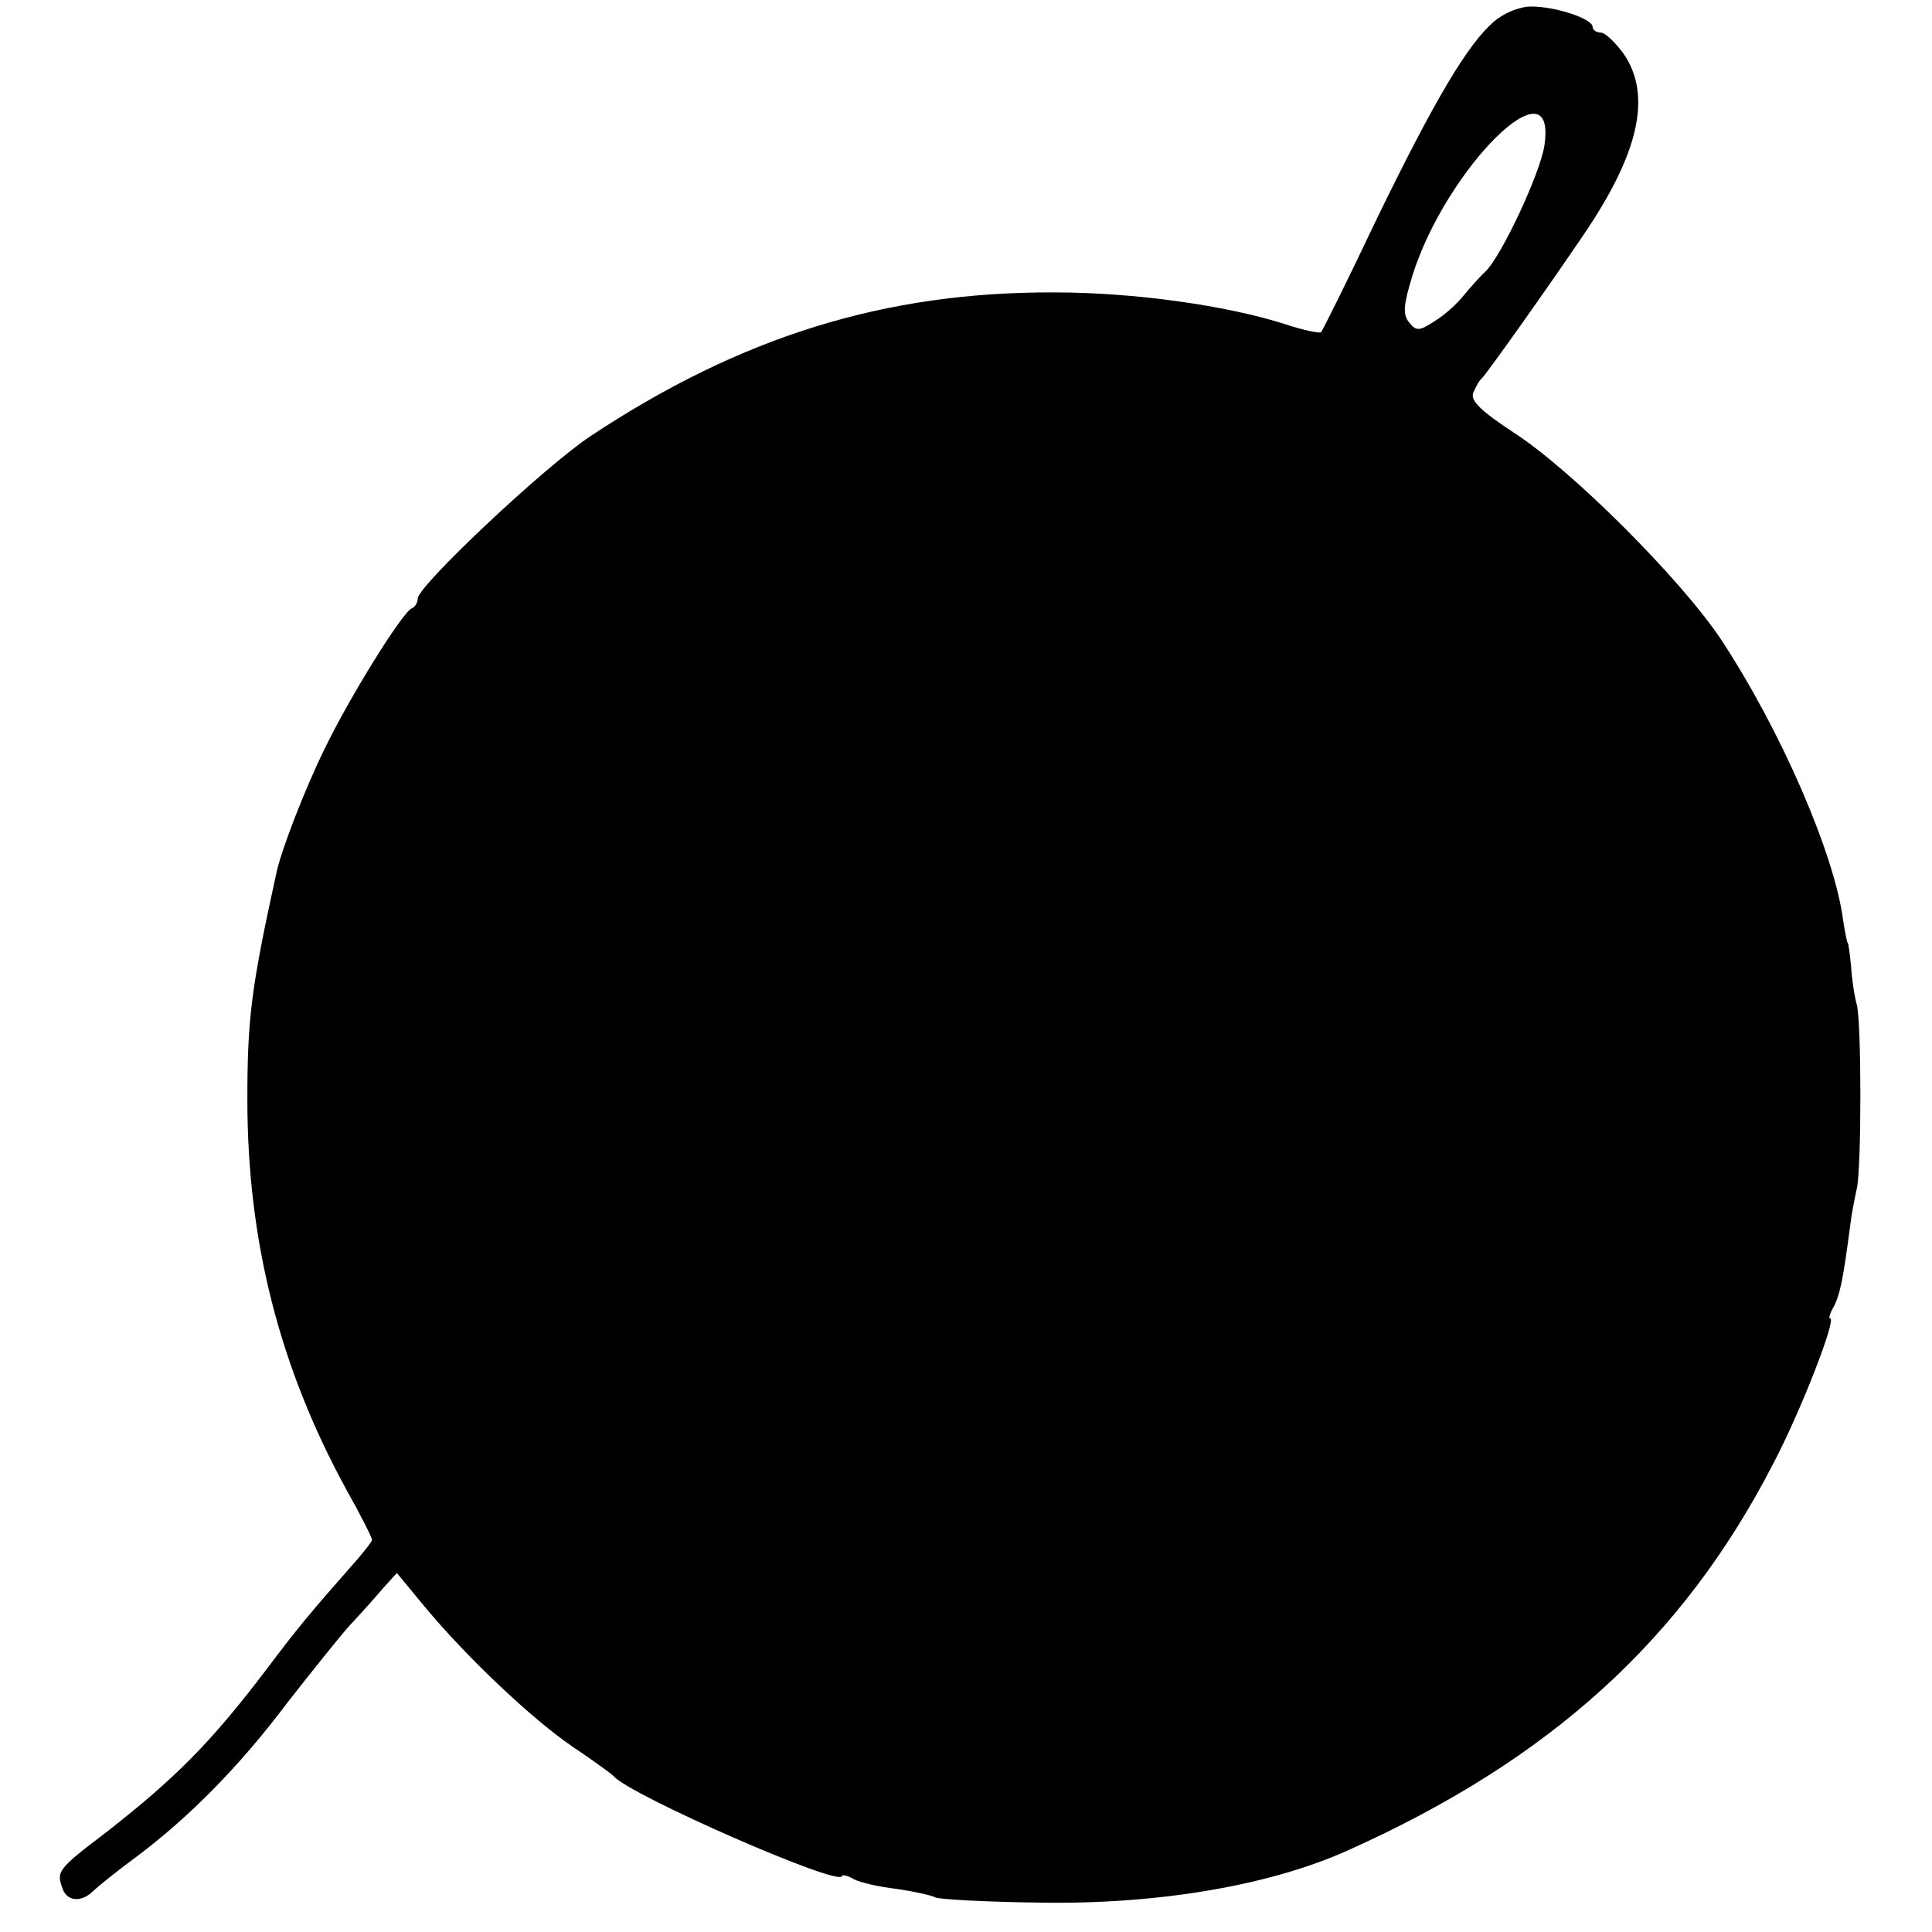 <?xml version="1.0" standalone="no"?>
<!DOCTYPE svg PUBLIC "-//W3C//DTD SVG 20010904//EN"
 "http://www.w3.org/TR/2001/REC-SVG-20010904/DTD/svg10.dtd">
<svg version="1.0" xmlns="http://www.w3.org/2000/svg"
 width="296pt" height="296pt" viewBox="0 0 296 296"
 preserveAspectRatio="xMidYMid meet">
<g transform="translate(0,296) scale(0.1,-0.1)"
fill="#000000" stroke="none">
<path d="M2289 2927 c-40 -34 -91 -120 -180 -303 -44 -93 -83 -171 -85 -173
-2 -2 -27 3 -54 12 -90 29 -232 49 -355 49 -258 1 -479 -67 -710 -220 -71 -47
-265 -230 -265 -249 0 -6 -4 -13 -9 -15 -14 -5 -96 -137 -134 -216 -30 -61
-65 -152 -73 -187 -39 -178 -45 -224 -45 -350 0 -216 49 -409 151 -596 22 -39
40 -75 40 -78 0 -3 -15 -22 -33 -42 -59 -67 -81 -93 -129 -157 -85 -112 -140
-167 -245 -249 -75 -57 -77 -60 -67 -87 7 -19 28 -21 46 -4 7 7 38 32 68 54
80 60 158 139 230 235 36 46 79 100 96 119 18 19 41 45 52 58 l20 22 43 -52
c63 -76 165 -173 229 -216 30 -20 57 -40 60 -43 22 -28 350 -172 350 -153 0 2
8 1 18 -5 9 -5 39 -12 66 -15 27 -4 54 -10 59 -13 5 -3 78 -7 161 -8 179 -3
351 26 471 80 310 139 513 323 652 593 43 82 97 222 87 222 -3 0 0 9 6 19 9
18 14 41 25 126 2 17 7 41 10 55 7 34 7 249 0 280 -4 14 -8 41 -9 60 -2 19 -4
35 -5 35 -1 0 -4 15 -7 34 -13 102 -95 291 -187 431 -62 93 -230 261 -319 318
-50 33 -65 48 -61 60 4 9 9 19 13 22 6 5 97 133 156 220 85 125 105 213 62
277 -13 18 -29 33 -35 33 -7 0 -13 4 -13 9 0 12 -56 31 -94 31 -18 0 -42 -10
-57 -23z m77 -191 c-7 -43 -65 -167 -90 -192 -8 -7 -23 -24 -33 -36 -10 -13
-30 -31 -45 -40 -23 -15 -28 -16 -39 -2 -10 12 -9 26 5 72 52 165 223 334 202
198z"/>
</g>
</svg>

